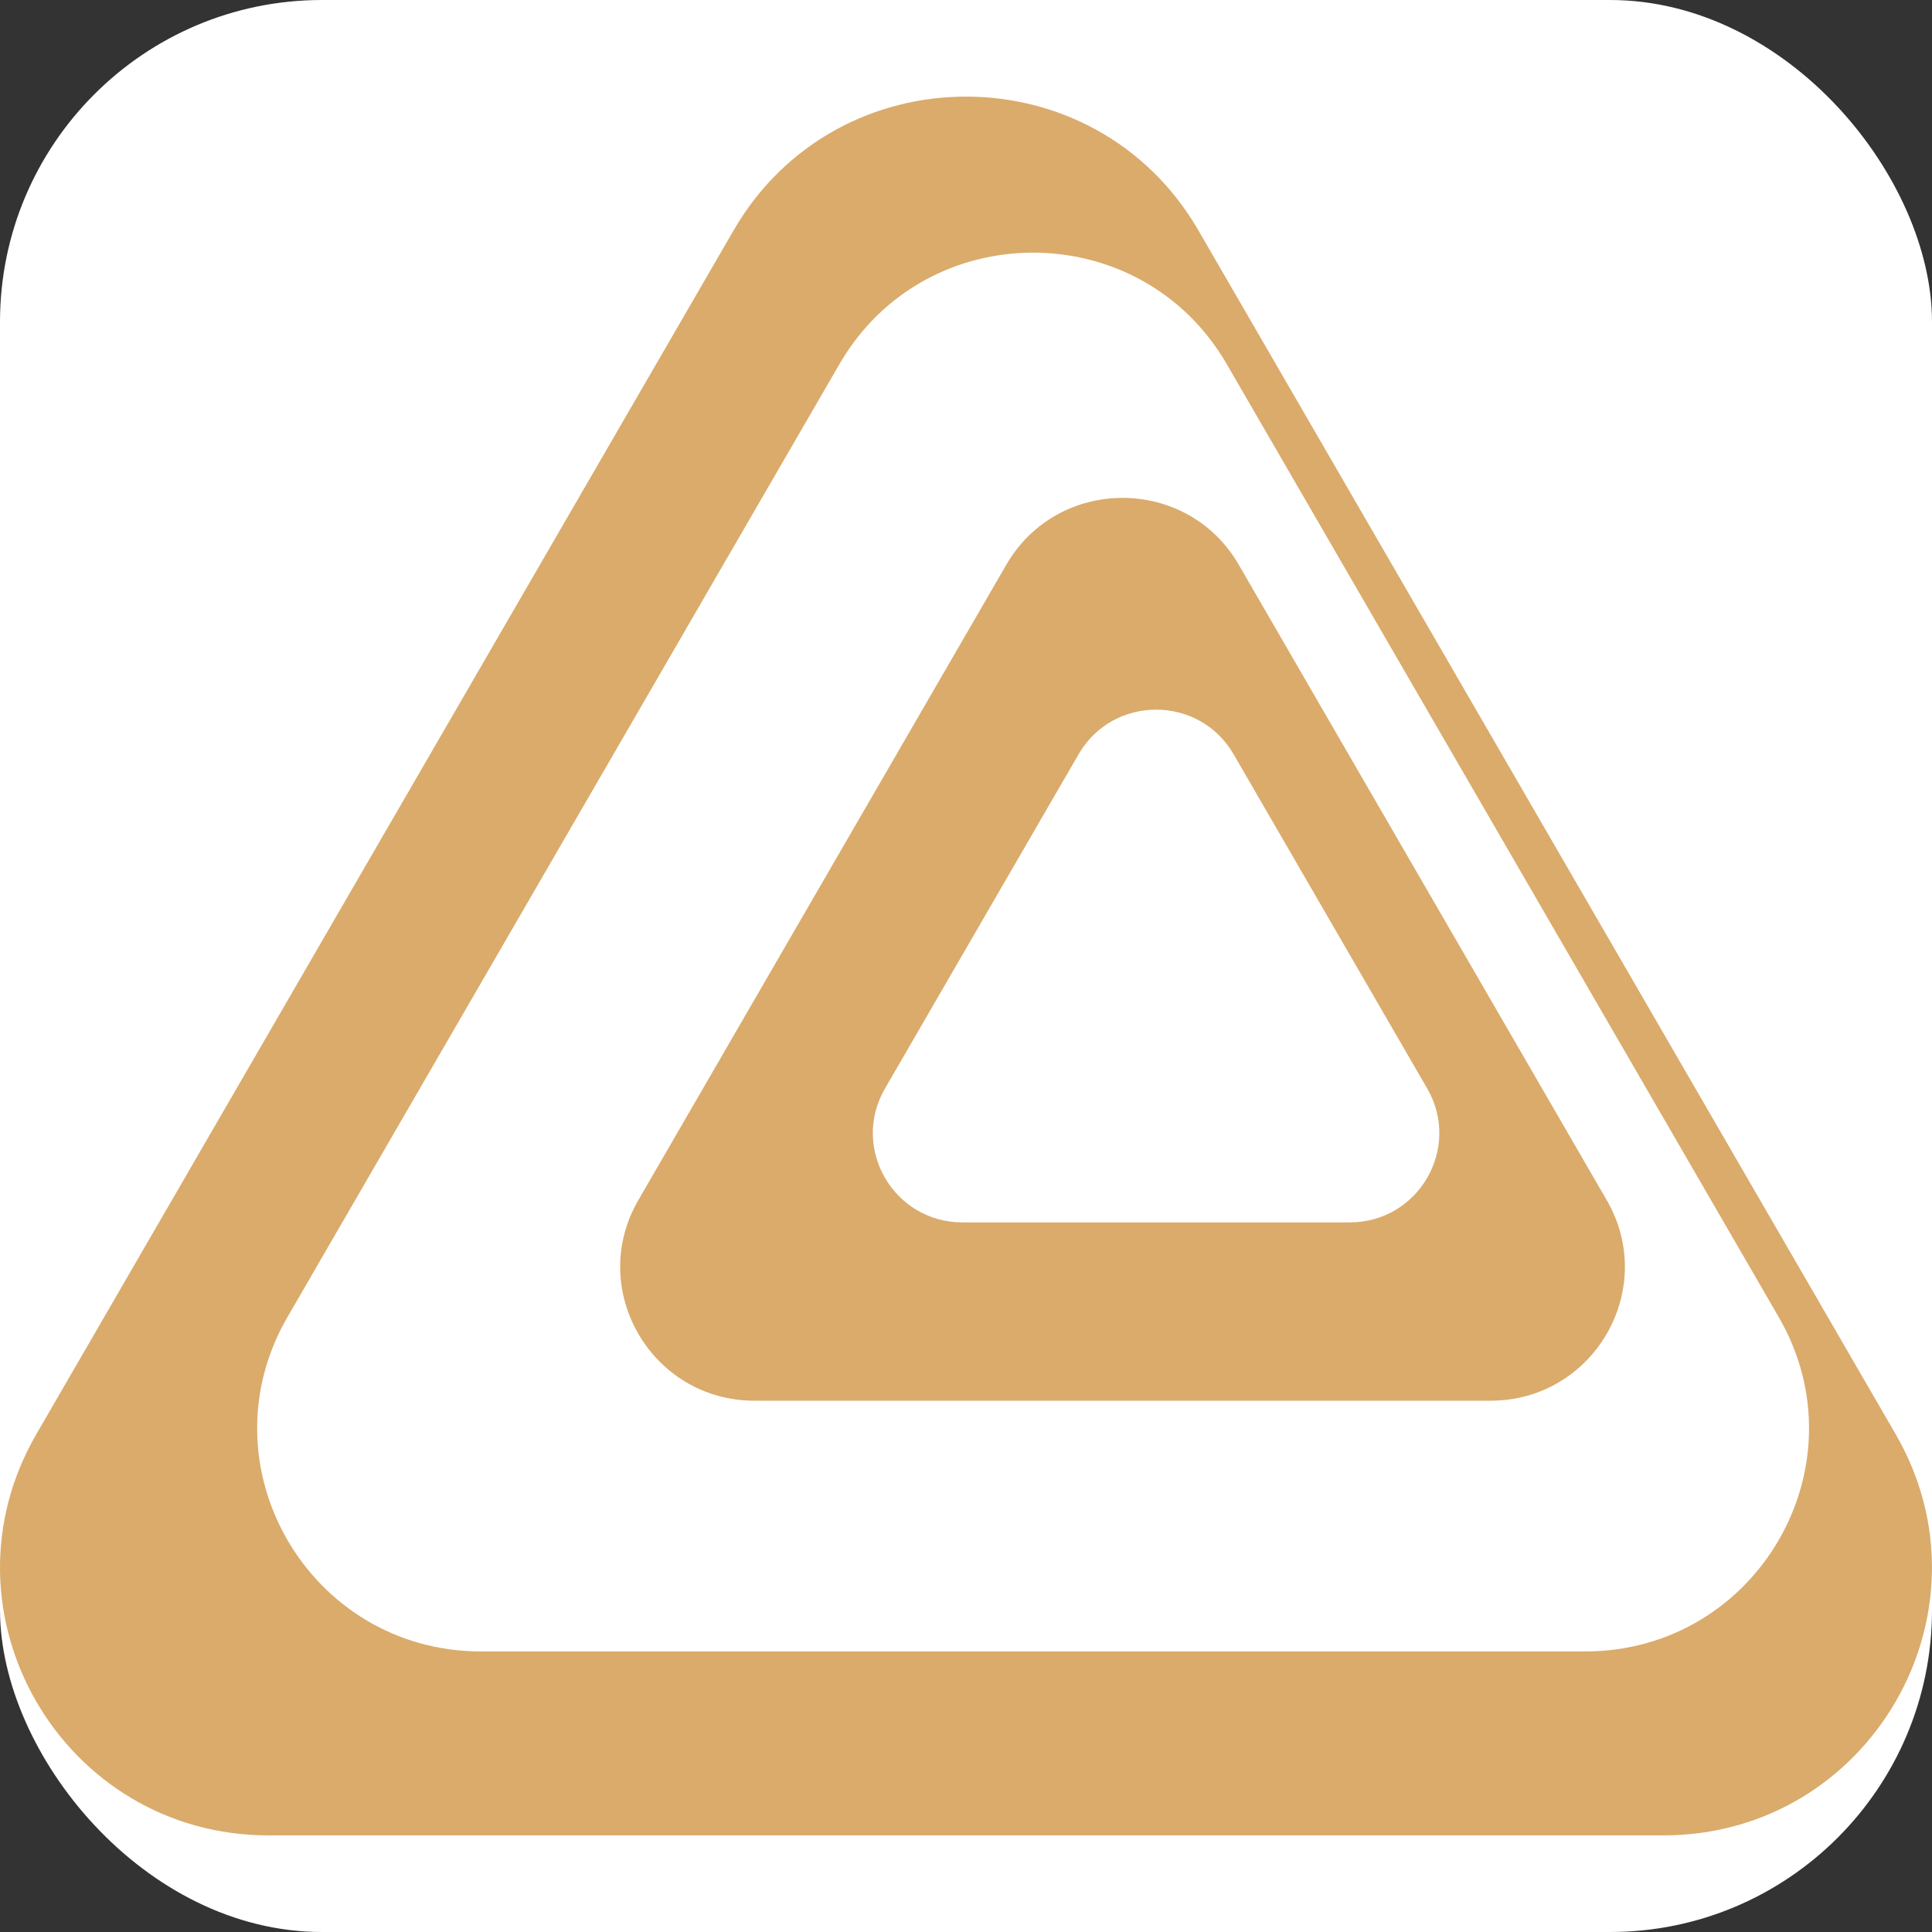 <svg width="24" height="24" viewBox="0 0 24 24" fill="none" xmlns="http://www.w3.org/2000/svg">
  <rect x="0" y="0" width="24" height="24" fill="#333333" stroke="none"/>
  <rect width="24" height="24" rx="4" fill="white" />
  <path fill-rule="evenodd" clip-rule="evenodd"
    d="M9.113 2.862C10.396 0.646 13.604 0.646 14.887 2.862L23.548 17.815C24.831 20.031 23.228 22.8 20.661 22.8H3.339C0.772 22.8 -0.832 20.031 0.452 17.815L9.113 2.862ZM10.428 4.523C11.497 2.677 14.17 2.677 15.239 4.523L22.096 16.361C23.166 18.208 21.829 20.515 19.69 20.515H5.977C3.838 20.515 2.501 18.208 3.571 16.361L10.428 4.523ZM12.501 7.015C13.143 5.908 14.747 5.908 15.388 7.015L19.959 14.908C20.601 16.015 19.799 17.4 18.516 17.4H9.373C8.09 17.4 7.288 16.015 7.93 14.908L12.501 7.015ZM13.399 9.369C13.827 8.631 14.896 8.631 15.324 9.369L17.73 13.523C18.157 14.261 17.623 15.185 16.767 15.185H11.956C11.1 15.185 10.565 14.261 10.993 13.523L13.399 9.369Z"
    fill="#DAAB6B" />
</svg>